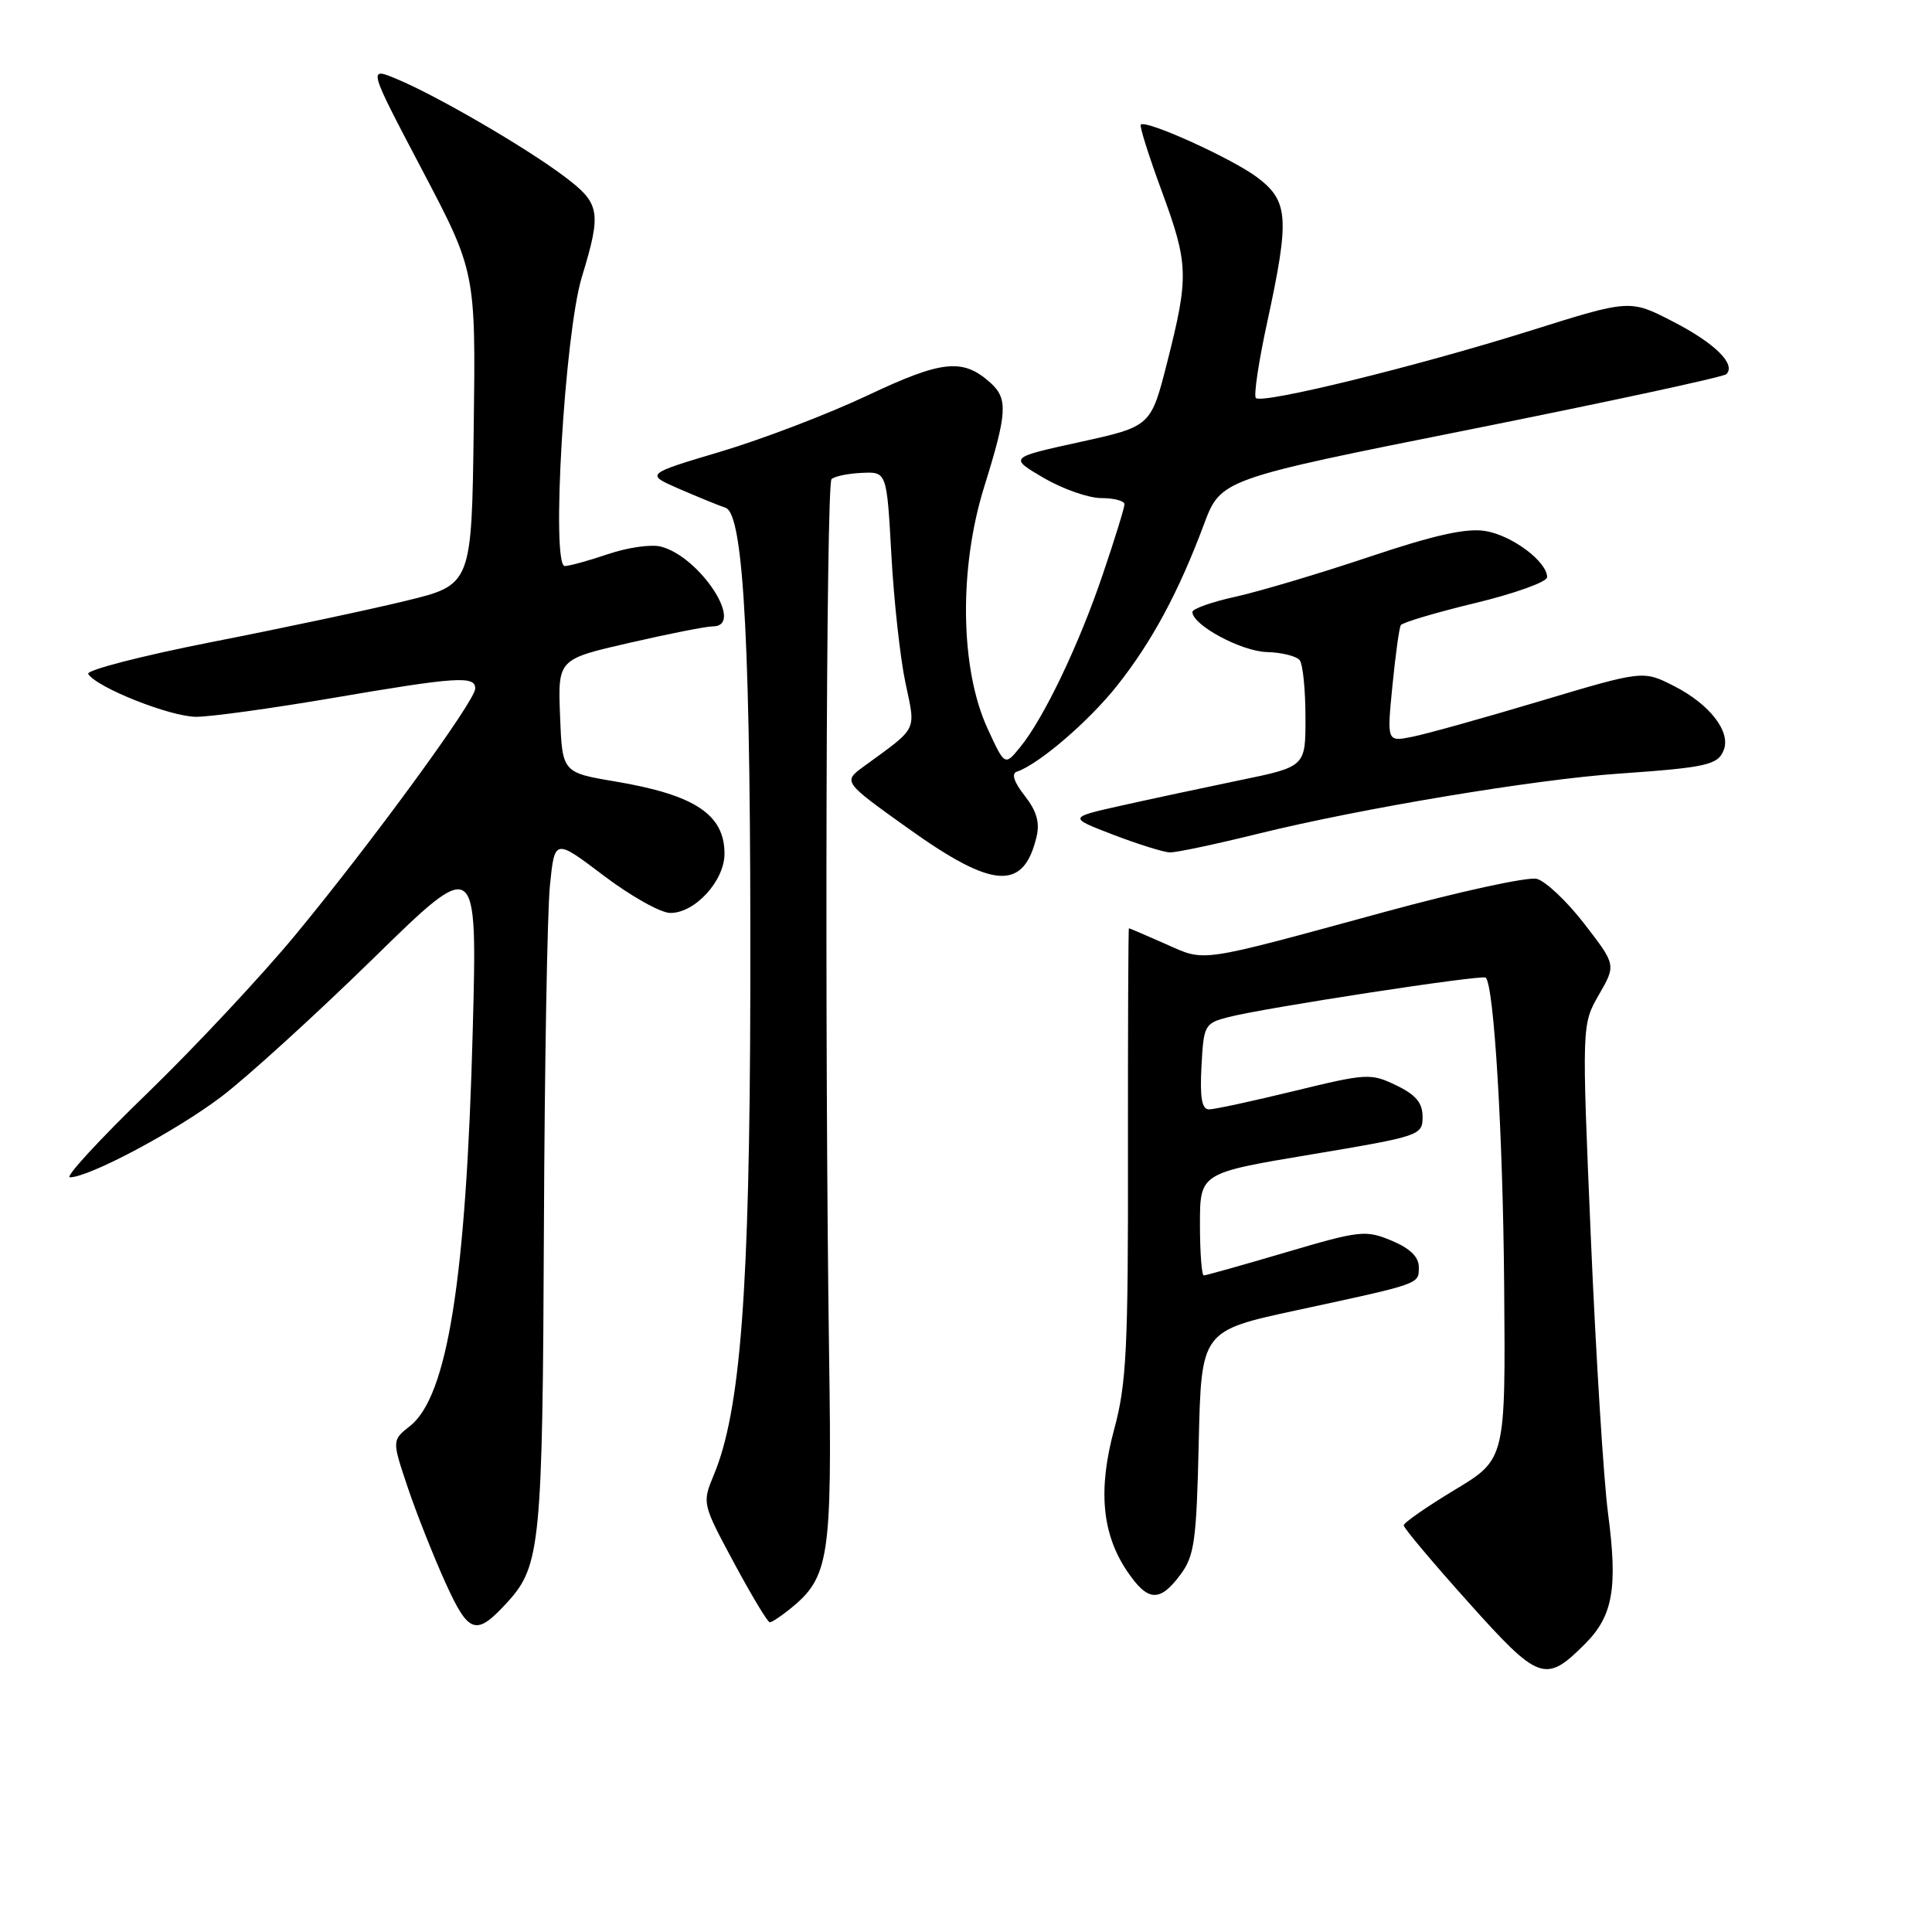 <?xml version="1.0" encoding="UTF-8" standalone="no"?>
<!DOCTYPE svg PUBLIC "-//W3C//DTD SVG 1.1//EN" "http://www.w3.org/Graphics/SVG/1.1/DTD/svg11.dtd" >
<svg xmlns="http://www.w3.org/2000/svg" xmlns:xlink="http://www.w3.org/1999/xlink" version="1.1" viewBox="0 0 256 256">
 <g >
 <path fill="currentColor"
d=" M 210.02 217.83 C 213.73 214.12 214.38 210.43 213.07 200.50 C 212.49 196.10 211.47 179.73 210.80 164.13 C 209.59 135.77 209.59 135.77 211.86 131.81 C 214.14 127.86 214.14 127.86 209.94 122.42 C 207.63 119.42 204.78 116.74 203.62 116.45 C 202.45 116.16 193.40 118.13 183.50 120.83 C 158.40 127.67 159.83 127.46 154.42 125.07 C 151.85 123.93 149.67 123.00 149.59 123.00 C 149.50 123.00 149.45 136.39 149.46 152.75 C 149.50 178.66 149.26 183.38 147.65 189.33 C 145.47 197.35 146.00 203.22 149.34 208.18 C 152.08 212.24 153.65 212.35 156.39 208.68 C 158.27 206.17 158.54 204.24 158.84 191.10 C 159.18 176.34 159.18 176.34 171.84 173.61 C 188.38 170.04 188.00 170.18 188.00 167.88 C 188.00 166.55 186.82 165.40 184.39 164.39 C 180.97 162.96 180.21 163.04 170.39 165.94 C 164.69 167.62 159.79 169.00 159.51 169.00 C 159.23 169.00 159.00 165.95 159.00 162.22 C 159.00 155.43 159.00 155.43 173.75 152.97 C 188.16 150.56 188.50 150.44 188.50 148.00 C 188.50 146.13 187.62 145.07 185.00 143.81 C 181.64 142.19 181.10 142.22 171.50 144.56 C 166.00 145.90 160.92 147.00 160.20 147.00 C 159.25 147.00 158.98 145.47 159.20 141.31 C 159.49 135.81 159.61 135.59 162.78 134.77 C 167.55 133.54 196.43 129.11 196.87 129.54 C 197.97 130.63 199.15 150.30 199.31 170.43 C 199.50 193.36 199.50 193.36 192.75 197.42 C 189.04 199.66 186.00 201.77 186.00 202.12 C 186.00 202.47 189.84 207.04 194.53 212.27 C 203.94 222.78 204.77 223.08 210.02 217.83 Z  M 67.36 212.16 C 71.60 207.46 71.90 204.34 72.07 163.00 C 72.16 141.28 72.52 120.71 72.87 117.31 C 73.50 111.11 73.50 111.11 80.00 116.03 C 83.58 118.74 87.53 120.96 88.80 120.97 C 92.07 121.01 96.00 116.72 96.00 113.12 C 96.00 107.93 92.07 105.33 81.59 103.56 C 74.50 102.37 74.50 102.37 74.21 94.86 C 73.92 87.35 73.92 87.35 83.40 85.18 C 88.61 83.98 93.58 83.00 94.44 83.00 C 98.79 83.00 92.75 73.73 87.54 72.42 C 86.27 72.10 83.14 72.55 80.58 73.42 C 78.02 74.29 75.44 75.00 74.84 75.00 C 73.00 75.00 74.82 44.21 77.09 36.73 C 79.74 28.03 79.55 26.96 74.72 23.34 C 69.61 19.50 57.88 12.68 52.60 10.48 C 48.76 8.87 48.76 8.87 55.90 22.45 C 63.04 36.02 63.04 36.02 62.77 56.76 C 62.50 77.50 62.50 77.50 53.70 79.63 C 48.86 80.81 37.31 83.26 28.02 85.08 C 18.73 86.91 11.38 88.81 11.69 89.30 C 12.80 91.10 22.58 94.98 26.00 94.98 C 27.93 94.98 36.02 93.86 44.00 92.50 C 60.55 89.67 63.01 89.51 62.97 91.25 C 62.94 92.91 49.29 111.60 39.15 123.87 C 34.69 129.27 25.86 138.71 19.53 144.85 C 13.19 150.98 8.57 156.00 9.26 156.00 C 11.80 156.00 23.31 149.88 29.30 145.34 C 32.71 142.76 41.74 134.54 49.38 127.08 C 63.25 113.50 63.25 113.50 62.64 136.55 C 61.77 169.49 59.30 185.04 54.32 188.96 C 51.93 190.85 51.93 190.85 54.03 197.10 C 55.19 200.54 57.44 206.22 59.03 209.73 C 62.15 216.60 63.09 216.87 67.36 212.16 Z  M 104.64 213.23 C 109.89 208.99 110.26 206.65 109.86 179.58 C 109.26 137.76 109.46 64.21 110.18 63.49 C 110.55 63.12 112.35 62.74 114.18 62.66 C 117.50 62.50 117.50 62.50 118.11 73.50 C 118.44 79.55 119.28 87.18 119.97 90.45 C 121.35 97.00 121.72 96.26 114.48 101.54 C 111.68 103.58 111.68 103.58 120.37 109.79 C 131.60 117.82 135.63 118.08 137.35 110.87 C 137.80 108.99 137.35 107.44 135.78 105.44 C 134.37 103.66 133.99 102.50 134.72 102.26 C 137.63 101.29 144.29 95.57 148.04 90.83 C 152.66 84.99 156.17 78.46 159.51 69.53 C 161.76 63.50 161.76 63.50 194.92 56.88 C 213.16 53.23 228.38 49.95 228.75 49.58 C 230.07 48.26 227.22 45.46 221.64 42.59 C 215.97 39.67 215.97 39.67 202.74 43.83 C 187.67 48.56 167.24 53.57 166.41 52.74 C 166.10 52.44 166.78 47.88 167.93 42.61 C 170.89 28.93 170.74 26.66 166.64 23.54 C 163.39 21.06 151.86 15.83 151.16 16.51 C 150.97 16.70 152.21 20.63 153.91 25.25 C 157.50 35.00 157.55 36.61 154.66 48.00 C 152.50 56.50 152.50 56.50 143.10 58.57 C 133.70 60.63 133.70 60.63 138.28 63.32 C 140.80 64.79 144.24 66.00 145.93 66.00 C 147.62 66.00 149.00 66.37 149.00 66.81 C 149.00 67.26 147.72 71.42 146.14 76.06 C 142.99 85.40 138.31 95.17 135.18 99.00 C 133.14 101.50 133.14 101.50 130.84 96.50 C 127.22 88.60 127.04 75.34 130.40 64.54 C 133.47 54.71 133.58 52.84 131.25 50.73 C 127.59 47.44 124.88 47.71 114.99 52.38 C 109.77 54.85 101.00 58.20 95.50 59.84 C 85.50 62.82 85.50 62.82 90.00 64.78 C 92.47 65.85 95.24 66.98 96.15 67.29 C 98.59 68.13 99.51 86.27 99.42 131.50 C 99.34 171.04 98.13 186.96 94.57 195.47 C 93.03 199.18 93.05 199.25 97.26 207.09 C 99.59 211.42 101.72 214.97 102.00 214.96 C 102.28 214.96 103.46 214.18 104.64 213.23 Z  M 166.73 110.47 C 180.31 107.12 203.34 103.28 214.50 102.51 C 226.12 101.70 227.65 101.36 228.41 99.37 C 229.35 96.93 226.53 93.31 221.85 90.92 C 217.73 88.82 217.73 88.82 204.11 92.89 C 196.63 95.13 188.99 97.26 187.13 97.63 C 183.77 98.30 183.77 98.30 184.50 90.90 C 184.90 86.83 185.40 83.20 185.61 82.84 C 185.83 82.48 190.28 81.16 195.50 79.90 C 200.73 78.64 205.00 77.10 205.00 76.48 C 205.00 74.41 200.34 70.93 196.81 70.36 C 194.29 69.95 190.06 70.89 181.42 73.79 C 174.86 75.99 166.91 78.36 163.75 79.06 C 160.59 79.75 158.00 80.67 158.00 81.09 C 158.00 82.82 164.46 86.30 167.86 86.40 C 169.86 86.45 171.83 86.95 172.23 87.50 C 172.64 88.05 172.98 91.45 172.98 95.04 C 173.00 101.59 173.00 101.59 164.25 103.39 C 159.44 104.39 152.36 105.90 148.52 106.76 C 141.55 108.32 141.55 108.32 147.52 110.61 C 150.81 111.87 154.18 112.92 155.00 112.95 C 155.82 112.98 161.10 111.86 166.73 110.47 Z "/>
</g>
</svg>